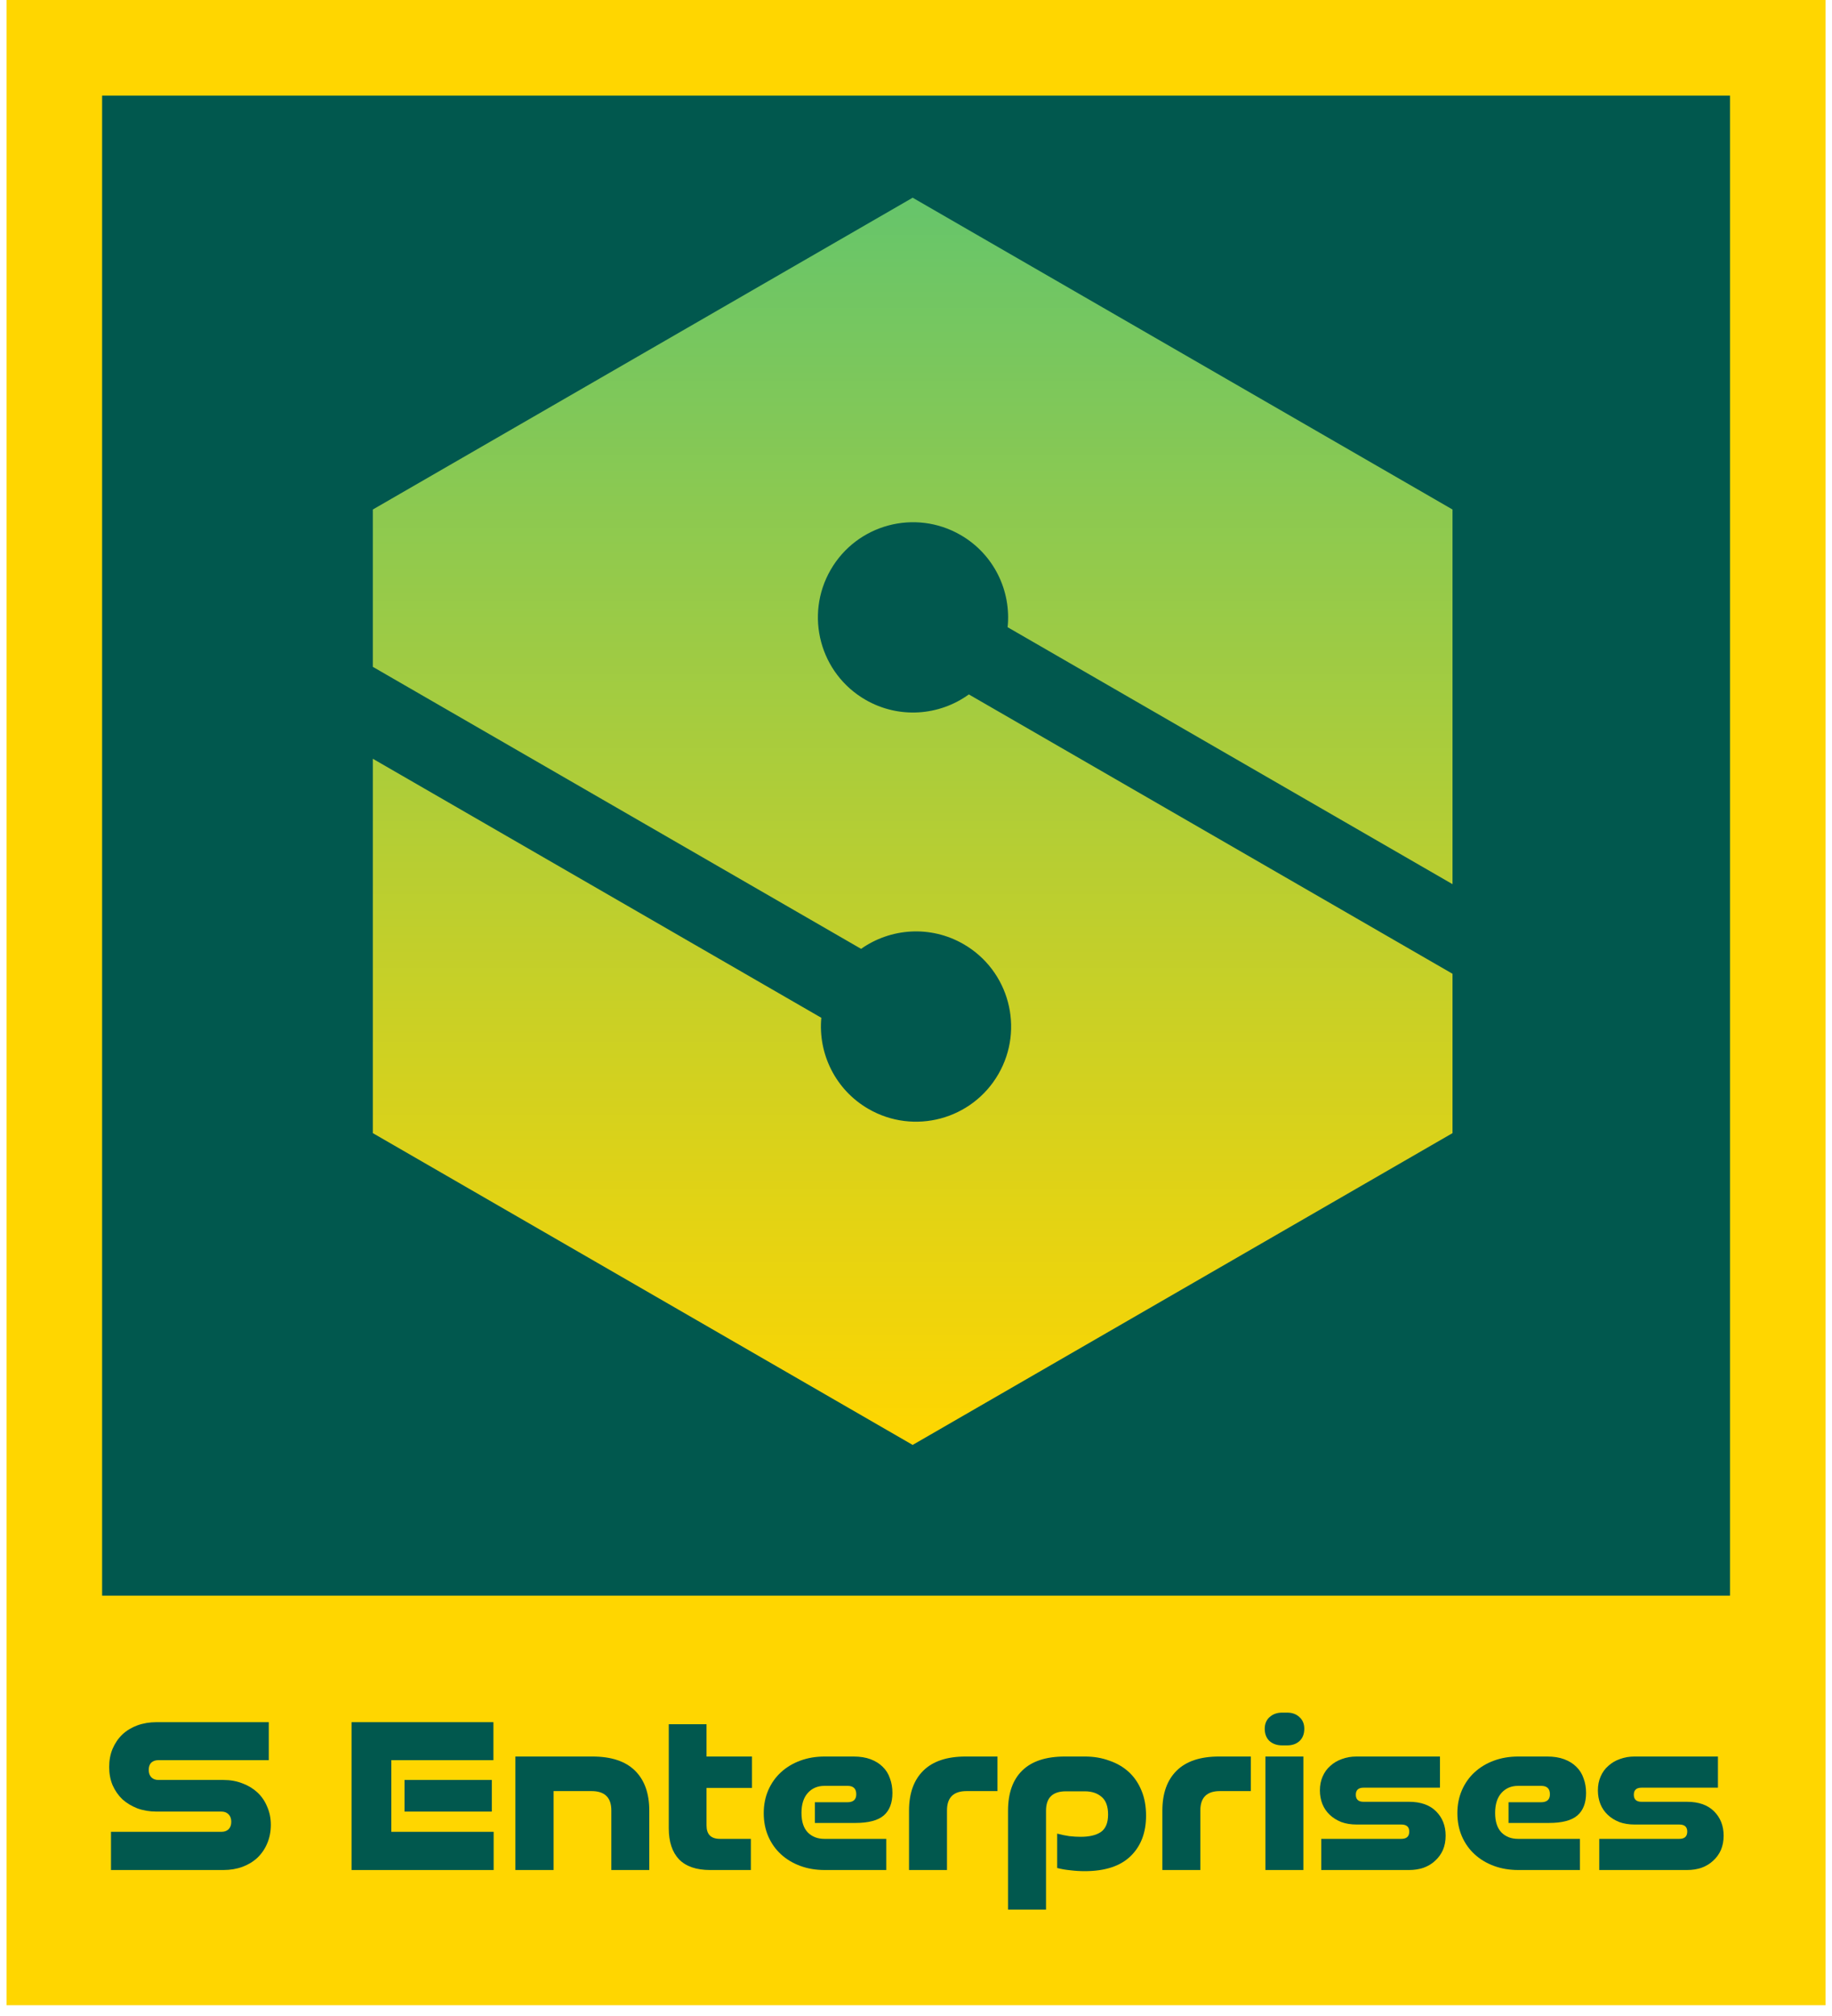 <svg width="140" height="154" viewBox="0 0 140 154" fill="none" xmlns="http://www.w3.org/2000/svg">
<rect width="139.01" height="153.177" transform="translate(0.5)" fill="#FFD600"/>
<rect x="7.804" y="7.304" width="124.401" height="114.586" fill="#01584E"/>
<path d="M122.214 142.849V140.469H128.33C128.735 140.469 128.938 140.283 128.938 139.913C128.938 139.554 128.735 139.374 128.33 139.374H124.924C124.484 139.374 124.09 139.31 123.743 139.183C123.395 139.044 123.1 138.859 122.857 138.627C122.613 138.395 122.428 138.123 122.301 137.81C122.173 137.486 122.11 137.139 122.11 136.768C122.11 136.374 122.179 136.021 122.318 135.708C122.457 135.384 122.654 135.111 122.909 134.891C123.164 134.66 123.459 134.486 123.795 134.37C124.131 134.243 124.502 134.179 124.907 134.179H131.284V136.559H125.446C125.052 136.559 124.855 136.739 124.855 137.098C124.855 137.457 125.052 137.637 125.446 137.637H128.921C129.813 137.637 130.502 137.88 130.988 138.366C131.475 138.853 131.718 139.473 131.718 140.226C131.718 140.631 131.649 140.996 131.51 141.32C131.371 141.633 131.174 141.905 130.919 142.137C130.676 142.368 130.38 142.548 130.033 142.675C129.697 142.791 129.326 142.849 128.921 142.849H122.214Z" fill="#01584E"/>
<path d="M116.028 142.849C115.356 142.849 114.736 142.745 114.169 142.536C113.601 142.328 113.109 142.033 112.692 141.65C112.275 141.268 111.951 140.81 111.719 140.278C111.487 139.745 111.371 139.154 111.371 138.505C111.371 137.868 111.487 137.283 111.719 136.75C111.951 136.218 112.275 135.76 112.692 135.378C113.109 134.996 113.601 134.7 114.169 134.492C114.736 134.283 115.356 134.179 116.028 134.179H118.235C118.733 134.179 119.167 134.248 119.538 134.387C119.908 134.526 120.215 134.718 120.459 134.961C120.713 135.204 120.899 135.499 121.015 135.847C121.142 136.183 121.206 136.554 121.206 136.959C121.206 137.723 120.986 138.297 120.545 138.679C120.105 139.061 119.381 139.252 118.374 139.252H115.281V137.671H117.765C118.217 137.671 118.443 137.469 118.443 137.063C118.443 136.635 118.223 136.42 117.783 136.42H116.01C115.489 136.42 115.066 136.6 114.742 136.959C114.418 137.318 114.256 137.828 114.256 138.488C114.256 139.148 114.418 139.646 114.742 139.982C115.066 140.307 115.489 140.469 116.01 140.469H120.737V142.849H116.028Z" fill="#01584E"/>
<path d="M100.97 142.849V140.469H107.086C107.491 140.469 107.694 140.283 107.694 139.913C107.694 139.554 107.491 139.374 107.086 139.374H103.681C103.24 139.374 102.846 139.31 102.499 139.183C102.151 139.044 101.856 138.859 101.613 138.627C101.37 138.395 101.184 138.123 101.057 137.81C100.929 137.486 100.866 137.139 100.866 136.768C100.866 136.374 100.935 136.021 101.074 135.708C101.213 135.384 101.41 135.111 101.665 134.891C101.92 134.66 102.215 134.486 102.551 134.37C102.887 134.243 103.258 134.179 103.663 134.179H110.04V136.559H104.202C103.808 136.559 103.611 136.739 103.611 137.098C103.611 137.457 103.808 137.637 104.202 137.637H107.677C108.569 137.637 109.258 137.88 109.744 138.366C110.231 138.853 110.474 139.473 110.474 140.226C110.474 140.631 110.405 140.996 110.266 141.32C110.127 141.633 109.93 141.905 109.675 142.137C109.432 142.368 109.136 142.548 108.789 142.675C108.453 142.791 108.082 142.849 107.677 142.849H100.97Z" fill="#01584E"/>
<path d="M96.702 142.849V134.179H99.604V142.849H96.702ZM97.971 133.328C97.588 133.328 97.27 133.218 97.015 132.997C96.772 132.766 96.65 132.453 96.65 132.059C96.65 131.689 96.772 131.393 97.015 131.173C97.27 130.941 97.588 130.826 97.971 130.826H98.37C98.752 130.826 99.065 130.941 99.308 131.173C99.552 131.393 99.673 131.689 99.673 132.059C99.673 132.453 99.552 132.766 99.308 132.997C99.065 133.218 98.752 133.328 98.37 133.328H97.971Z" fill="#01584E"/>
<path d="M88.827 142.849V138.314C88.827 136.994 89.192 135.974 89.922 135.256C90.651 134.538 91.729 134.179 93.153 134.179H95.586V136.82H93.223C92.227 136.82 91.729 137.312 91.729 138.297V142.849H88.827Z" fill="#01584E"/>
<path d="M77.034 145.872V138.314C77.034 136.982 77.394 135.963 78.112 135.256C78.841 134.538 79.93 134.179 81.378 134.179H82.907C83.579 134.179 84.199 134.283 84.766 134.492C85.346 134.689 85.844 134.978 86.261 135.36C86.678 135.743 87.002 136.218 87.234 136.785C87.465 137.341 87.581 137.978 87.581 138.696C87.581 139.994 87.187 141.025 86.4 141.789C85.612 142.554 84.442 142.936 82.89 142.936C82.519 142.936 82.148 142.913 81.778 142.867C81.419 142.832 81.089 142.774 80.787 142.693V140.069C81.089 140.15 81.395 140.214 81.708 140.26C82.021 140.295 82.311 140.312 82.577 140.312C83.249 140.312 83.764 140.191 84.123 139.948C84.494 139.693 84.679 139.247 84.679 138.61C84.679 137.984 84.511 137.532 84.175 137.254C83.851 136.976 83.428 136.837 82.907 136.837H81.448C80.44 136.837 79.936 137.33 79.936 138.314V145.872H77.034Z" fill="#01584E"/>
<path d="M69.467 142.849V138.314C69.467 136.994 69.832 135.974 70.561 135.256C71.291 134.538 72.368 134.179 73.793 134.179H76.226V136.82H73.863C72.866 136.82 72.368 137.312 72.368 138.297V142.849H69.467Z" fill="#01584E"/>
<path d="M63.02 142.849C62.348 142.849 61.728 142.745 61.161 142.536C60.593 142.328 60.101 142.033 59.684 141.65C59.267 141.268 58.943 140.81 58.711 140.278C58.479 139.745 58.364 139.154 58.364 138.505C58.364 137.868 58.479 137.283 58.711 136.75C58.943 136.218 59.267 135.76 59.684 135.378C60.101 134.996 60.593 134.7 61.161 134.492C61.728 134.283 62.348 134.179 63.02 134.179H65.227C65.725 134.179 66.159 134.248 66.53 134.387C66.9 134.526 67.207 134.718 67.451 134.961C67.706 135.204 67.891 135.499 68.007 135.847C68.134 136.183 68.198 136.554 68.198 136.959C68.198 137.723 67.978 138.297 67.538 138.679C67.097 139.061 66.374 139.252 65.366 139.252H62.273V137.671H64.758C65.209 137.671 65.435 137.469 65.435 137.063C65.435 136.635 65.215 136.42 64.775 136.42H63.003C62.481 136.42 62.059 136.6 61.734 136.959C61.41 137.318 61.248 137.828 61.248 138.488C61.248 139.148 61.41 139.646 61.734 139.982C62.059 140.307 62.481 140.469 63.003 140.469H67.729V142.849H63.02Z" fill="#01584E"/>
<path d="M54.27 142.849C53.215 142.849 52.422 142.577 51.889 142.033C51.368 141.477 51.107 140.689 51.107 139.669V131.712H53.992V134.179H57.467V136.577H53.992V139.444C53.992 140.127 54.333 140.469 55.017 140.469H57.38V142.849H54.27Z" fill="#01584E"/>
<path d="M46.717 142.849V138.297C46.717 137.312 46.213 136.82 45.205 136.82H42.304V142.849H39.385V134.179H45.275C46.711 134.179 47.794 134.538 48.524 135.256C49.254 135.974 49.618 136.994 49.618 138.314V142.849H46.717Z" fill="#01584E"/>
<path d="M30.913 138.384V135.969H37.585V138.384H30.913ZM26.865 142.849V131.555H37.707V134.457H29.905V139.93H37.724V142.849H26.865Z" fill="#01584E"/>
<path d="M8.482 142.849V139.93H16.926C17.146 139.93 17.326 139.866 17.465 139.739C17.604 139.6 17.673 139.409 17.673 139.166C17.673 138.922 17.604 138.731 17.465 138.592C17.326 138.453 17.146 138.384 16.926 138.384H11.957C11.436 138.384 10.949 138.303 10.498 138.14C10.057 137.967 9.675 137.735 9.351 137.445C9.038 137.144 8.789 136.785 8.604 136.368C8.43 135.951 8.343 135.488 8.343 134.978C8.343 134.469 8.43 134.005 8.604 133.588C8.789 133.16 9.038 132.795 9.351 132.494C9.675 132.192 10.057 131.961 10.498 131.799C10.949 131.636 11.436 131.555 11.957 131.555H20.54V134.457H12.096C11.876 134.457 11.696 134.521 11.557 134.648C11.43 134.775 11.366 134.961 11.366 135.204C11.366 135.436 11.43 135.621 11.557 135.76C11.696 135.899 11.876 135.969 12.096 135.969H17.065C17.598 135.969 18.085 136.055 18.525 136.229C18.965 136.391 19.347 136.623 19.672 136.924C19.996 137.225 20.245 137.59 20.419 138.019C20.604 138.436 20.697 138.893 20.697 139.391C20.697 139.913 20.604 140.388 20.419 140.816C20.245 141.233 19.996 141.598 19.672 141.911C19.347 142.212 18.965 142.444 18.525 142.606C18.085 142.768 17.598 142.849 17.065 142.849H8.482Z" fill="#01584E"/>
<path fill-rule="evenodd" clip-rule="evenodd" d="M65.804 72.482C68.049 70.897 71.1 70.659 73.636 72.123C77.112 74.13 78.303 78.575 76.296 82.051C74.289 85.527 69.844 86.718 66.368 84.711C63.832 83.247 62.513 80.485 62.764 77.748L28.491 57.961V86.558L69.745 110.376L111 86.558V74.386L74.038 53.046C71.788 54.676 68.7 54.934 66.138 53.455C62.662 51.448 61.471 47.003 63.478 43.527C65.485 40.051 69.93 38.86 73.406 40.867C75.967 42.346 77.288 45.149 77.002 47.912L111 67.541V38.921L69.745 15.103L28.491 38.921V50.939L65.804 72.482Z" fill="url(#paint0_linear_140_155)"/>
<defs>
<linearGradient id="paint0_linear_140_155" x1="69.745" y1="15.103" x2="69.745" y2="110.376" gradientUnits="userSpaceOnUse">
<stop stop-color="#66C56B"/>
<stop offset="1" stop-color="#FFD600"/>
</linearGradient>
</defs>
</svg>
